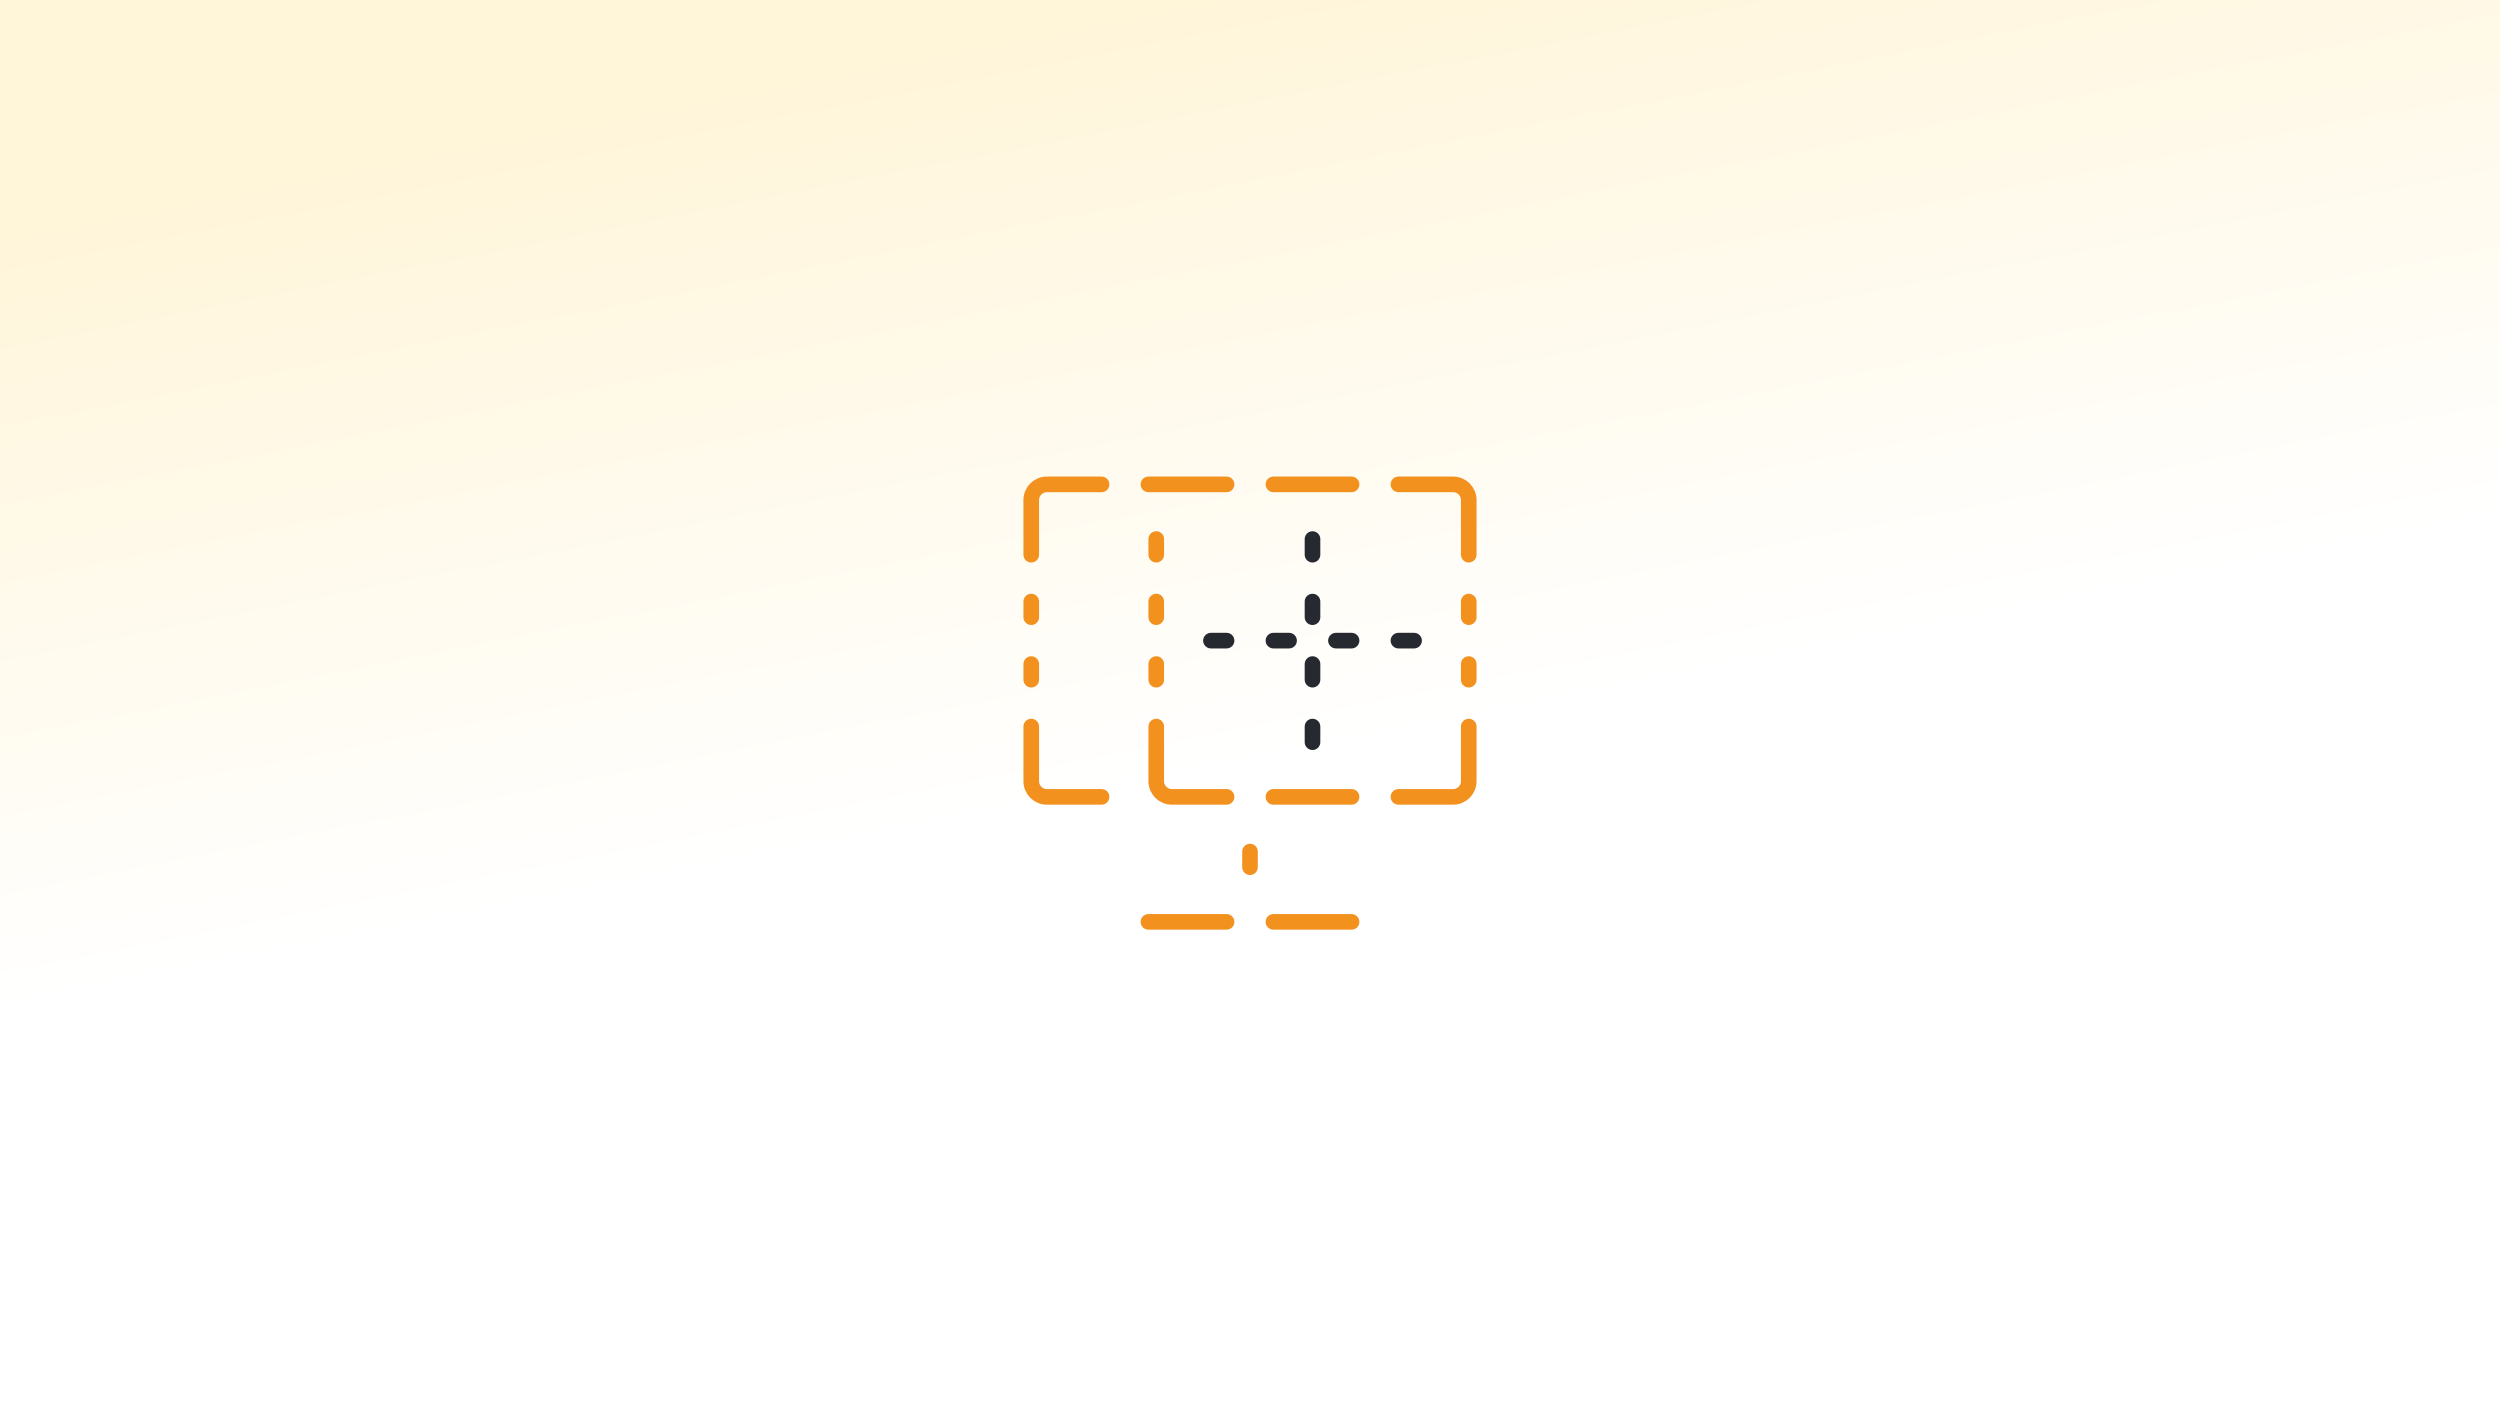 <svg width="800" height="450" viewBox="0 0 800 450" fill="none" xmlns="http://www.w3.org/2000/svg">
<rect x="0" y="0" width="800" height="450" fill="#808080" stroke="none"/>
<rect width="800" height="450" fill="url(#paint0_linear_5528_1683)"/>
<path d="M329.999 232.5L329.999 250C329.999 252.761 332.238 255 334.999 255H352.499" stroke="#F2911E" stroke-width="5" stroke-linecap="round"/>
<path d="M369.999 232.5L369.999 250C369.999 252.761 372.238 255 374.999 255H392.499" stroke="#F2911E" stroke-width="5" stroke-linecap="round"/>
<path d="M367.5 155L392.5 155" stroke="#F2911E" stroke-width="5" stroke-linecap="round"/>
<path d="M407.5 155L432.5 155" stroke="#F2911E" stroke-width="5" stroke-linecap="round"/>
<path d="M470.001 232.5L470.001 250C470.001 252.761 467.762 255 465.001 255H447.501" stroke="#F2911E" stroke-width="5" stroke-linecap="round"/>
<path d="M329.999 177.5L329.999 160C329.999 157.239 332.238 155 334.999 155H352.499" stroke="#F2911E" stroke-width="5" stroke-linecap="round"/>
<path d="M407.5 255L432.5 255" stroke="#F2911E" stroke-width="5" stroke-linecap="round"/>
<path d="M470.001 177.5L470.001 160C470.001 157.239 467.762 155 465.001 155H447.501" stroke="#F2911E" stroke-width="5" stroke-linecap="round"/>
<path d="M330 212.5L330 217.5" stroke="#F2911E" stroke-width="5" stroke-linecap="round"/>
<path d="M330 192.5L330 197.5" stroke="#F2911E" stroke-width="5" stroke-linecap="round"/>
<path d="M370 212.5L370 217.5" stroke="#F2911E" stroke-width="5" stroke-linecap="round"/>
<path d="M370 192.5L370 197.5" stroke="#F2911E" stroke-width="5" stroke-linecap="round"/>
<path d="M370 172.5L370 177.5" stroke="#F2911E" stroke-width="5" stroke-linecap="round"/>
<path d="M470 212.5L470 217.5" stroke="#F2911E" stroke-width="5" stroke-linecap="round"/>
<path d="M470 192.5L470 197.5" stroke="#F2911E" stroke-width="5" stroke-linecap="round"/>
<path d="M367.5 295L392.5 295" stroke="#F2911E" stroke-width="5" stroke-linecap="round"/>
<path d="M407.5 295L432.5 295" stroke="#F2911E" stroke-width="5" stroke-linecap="round"/>
<path d="M400 272.5L400 277.5" stroke="#F2911E" stroke-width="5" stroke-linecap="round"/>
<path d="M420 232.5L420 237.5" stroke="#262930" stroke-width="5" stroke-linecap="round"/>
<path d="M420 212.5L420 217.5" stroke="#262930" stroke-width="5" stroke-linecap="round"/>
<path d="M392.5 205H387.5" stroke="#262930" stroke-width="5" stroke-linecap="round"/>
<path d="M412.5 205H407.5" stroke="#262930" stroke-width="5" stroke-linecap="round"/>
<path d="M432.5 205H427.5" stroke="#262930" stroke-width="5" stroke-linecap="round"/>
<path d="M452.5 205H447.5" stroke="#262930" stroke-width="5" stroke-linecap="round"/>
<path d="M420 192.5L420 197.5" stroke="#262930" stroke-width="5" stroke-linecap="round"/>
<path d="M420 172.5L420 177.5" stroke="#262930" stroke-width="5" stroke-linecap="round"/>
<defs>
<linearGradient id="paint0_linear_5528_1683" x1="377.262" y1="3.12975e-05" x2="424.55" y2="240.166" gradientUnits="userSpaceOnUse">
<stop stop-color="#FFF5D9"/>
<stop offset="1" stop-color="white"/>
</linearGradient>
</defs>
</svg>
